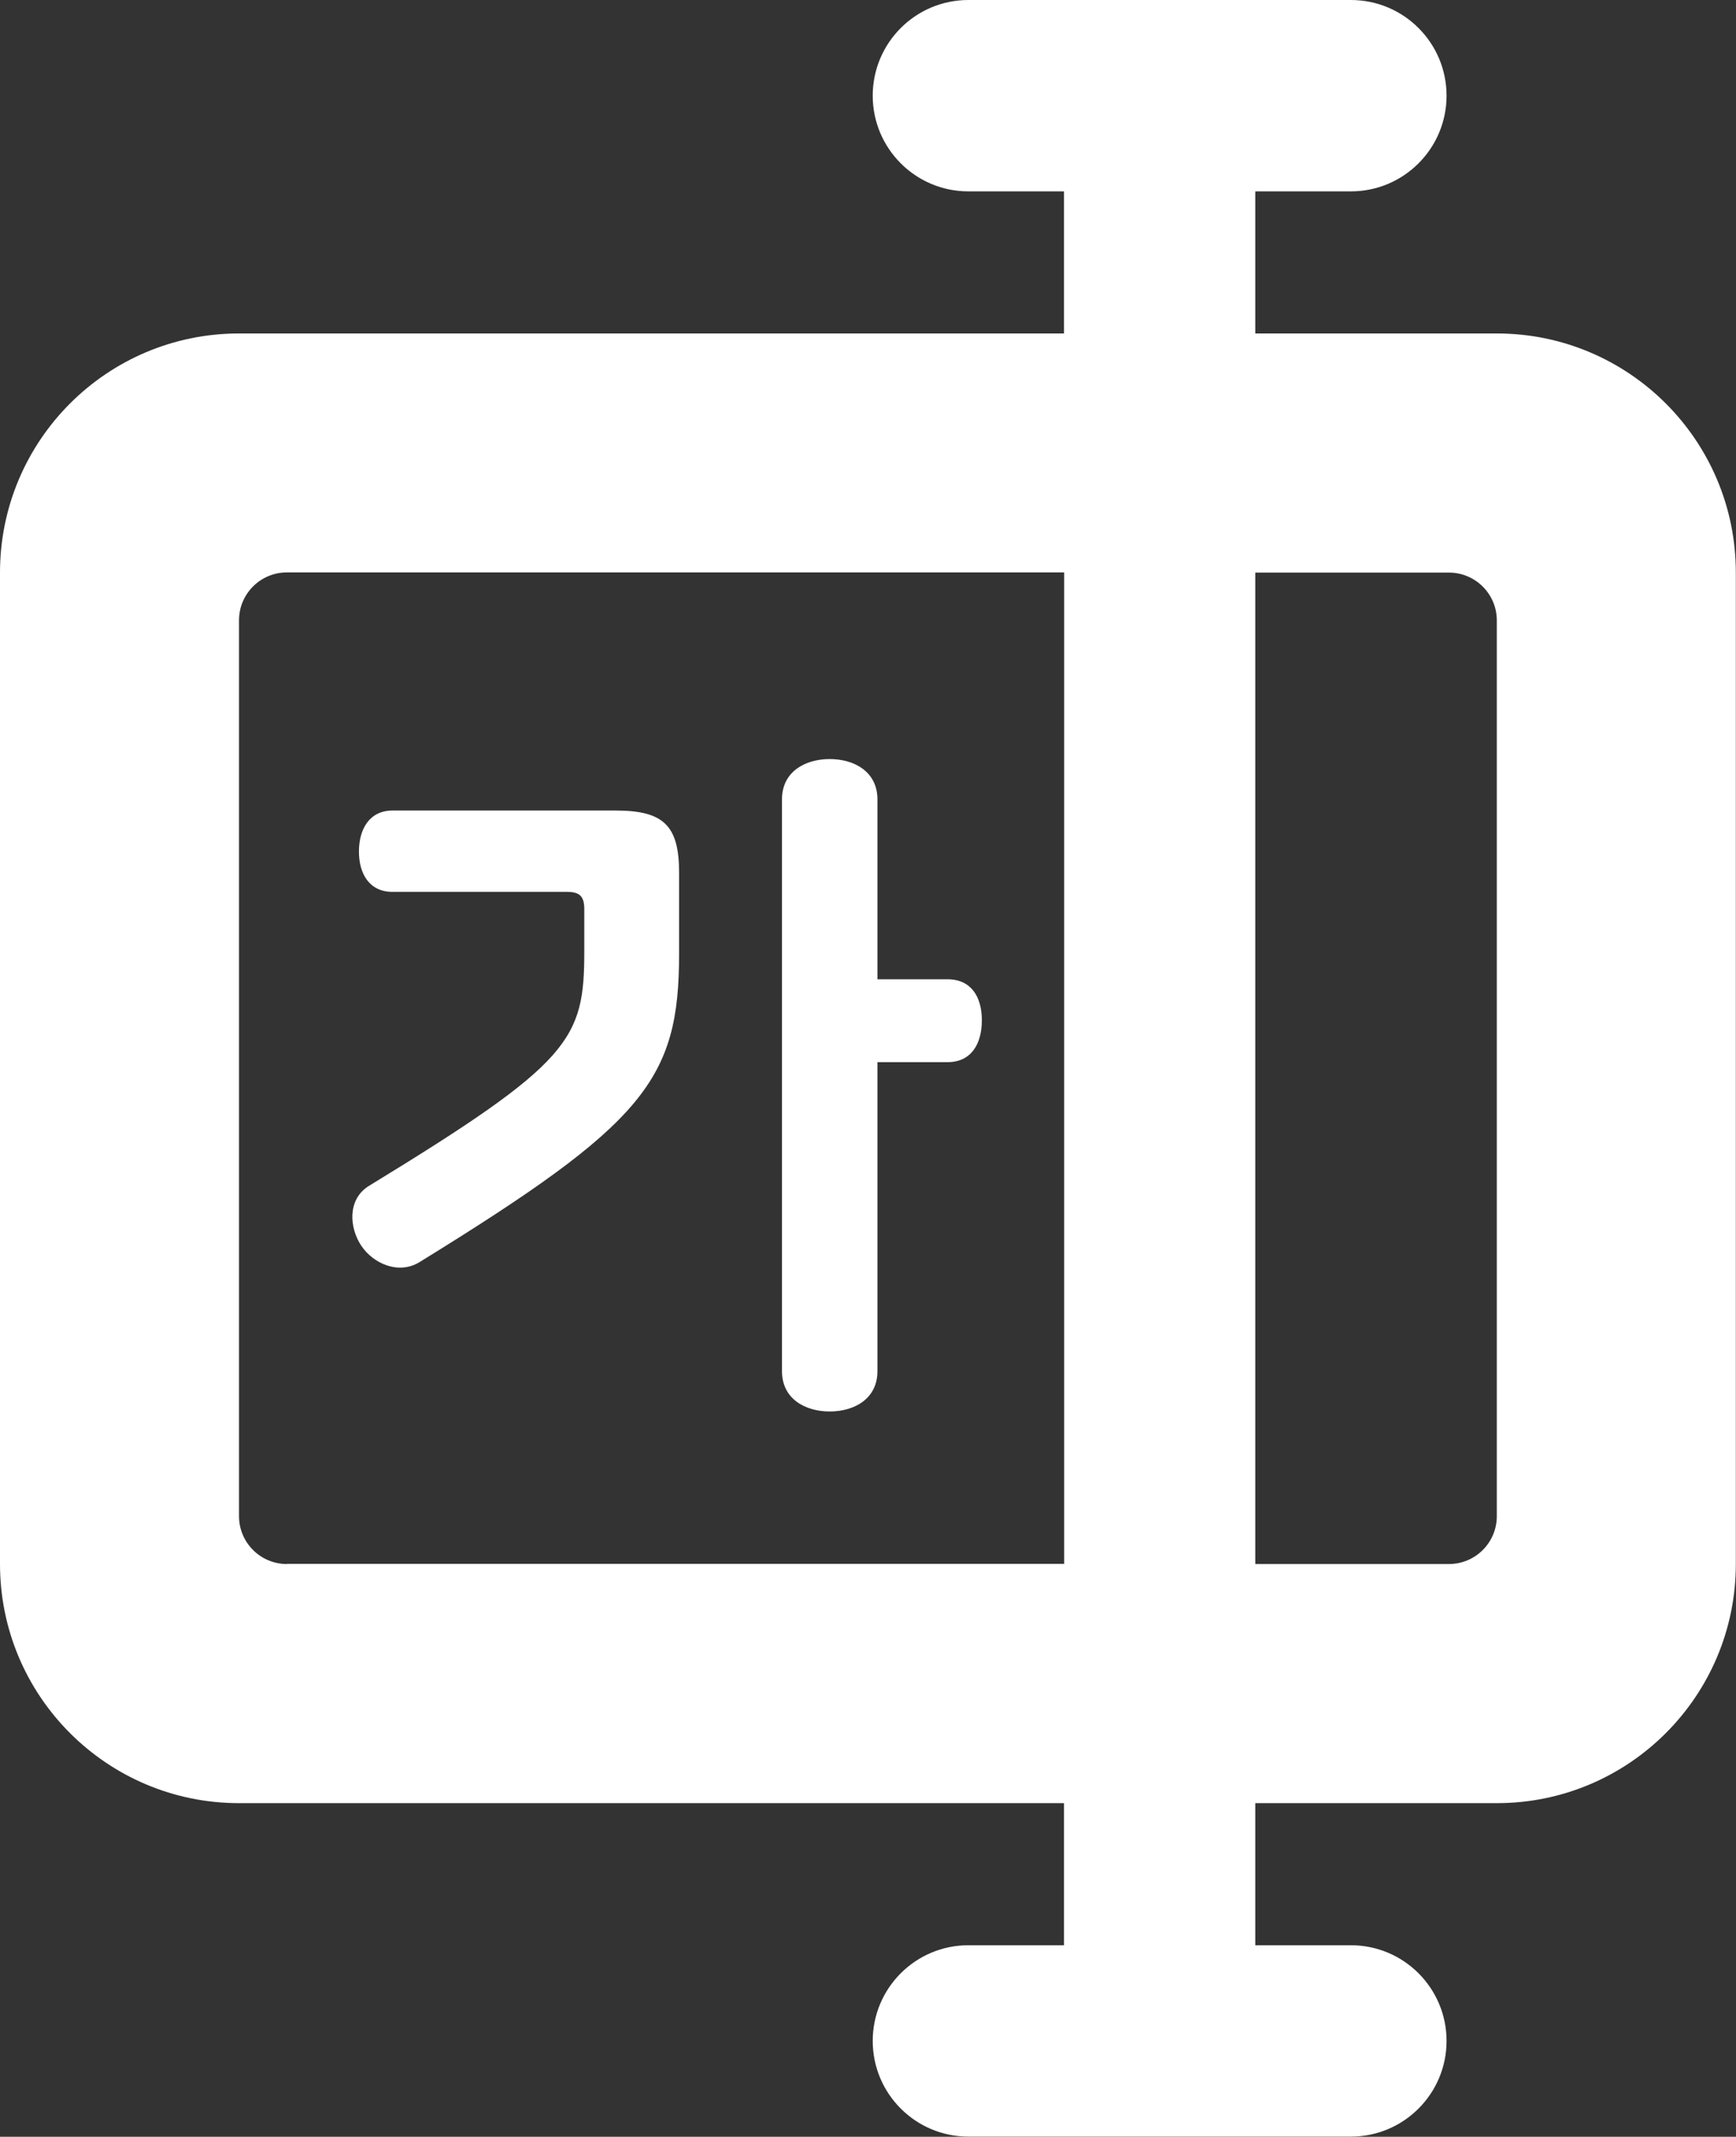 <?xml version="1.0" encoding="UTF-8"?><svg id="Layer_2" xmlns="http://www.w3.org/2000/svg" viewBox="0 0 102.92 126.62"><rect x="0" y="0" width="102.92" height="126.62" fill="#333333" stroke="none"/><defs><style>.cls-1{fill:#fff;}</style></defs><g id="svg2"><g><path class="cls-1" d="m88.74,19.76h-14.32v-8.42h5.67c3.13,0,5.67-2.54,5.67-5.67s-2.54-5.67-5.67-5.67h-22.68c-3.13,0-5.67,2.54-5.67,5.67s2.54,5.67,5.67,5.67h5.67v8.42H14.17c-7.83,0-14.17,6.35-14.17,14.17v58.75c0,7.83,6.35,14.17,14.17,14.17h48.91v8.42h-5.67c-3.13,0-5.67,2.54-5.67,5.67s2.54,5.67,5.67,5.67h22.68c3.13,0,5.67-2.54,5.67-5.67s-2.54-5.67-5.67-5.67h-5.67v-8.42h14.32c7.83,0,14.17-6.35,14.17-14.17v-58.75c0-7.83-6.35-14.17-14.17-14.17ZM17.01,92.68c-1.57,0-2.84-1.27-2.84-2.84v-53.08c0-1.57,1.27-2.84,2.84-2.84h46.08v58.75H17.01Zm71.73-2.84c0,1.57-1.27,2.84-2.84,2.84h-11.48v-58.75h11.48c1.57,0,2.84,1.27,2.84,2.84v53.08Z"/><path class="cls-1" d="m56.18,58.03h-4.16v-10.66c0-1.64-1.37-2.39-2.83-2.39s-2.83.75-2.83,2.39v33.88c0,1.64,1.37,2.39,2.83,2.39s2.83-.75,2.83-2.39v-18.31h4.16c1.42,0,2.03-1.11,2.03-2.48s-.62-2.43-2.03-2.43Z"/><path class="cls-1" d="m36.5,48.03h-13.23c-1.37,0-1.99,1.11-1.99,2.43s.62,2.39,1.99,2.39h10.35c.75,0,1.02.27,1.02,1.02v2.48c0,5.26-.75,6.59-12.78,13.93-1.28.8-1.15,2.48-.44,3.54.71,1.06,2.21,1.73,3.45.97,13.36-8.23,15.39-10.79,15.39-18.27v-4.82c0-2.79-.93-3.67-3.76-3.67Z"/></g></g></svg>
